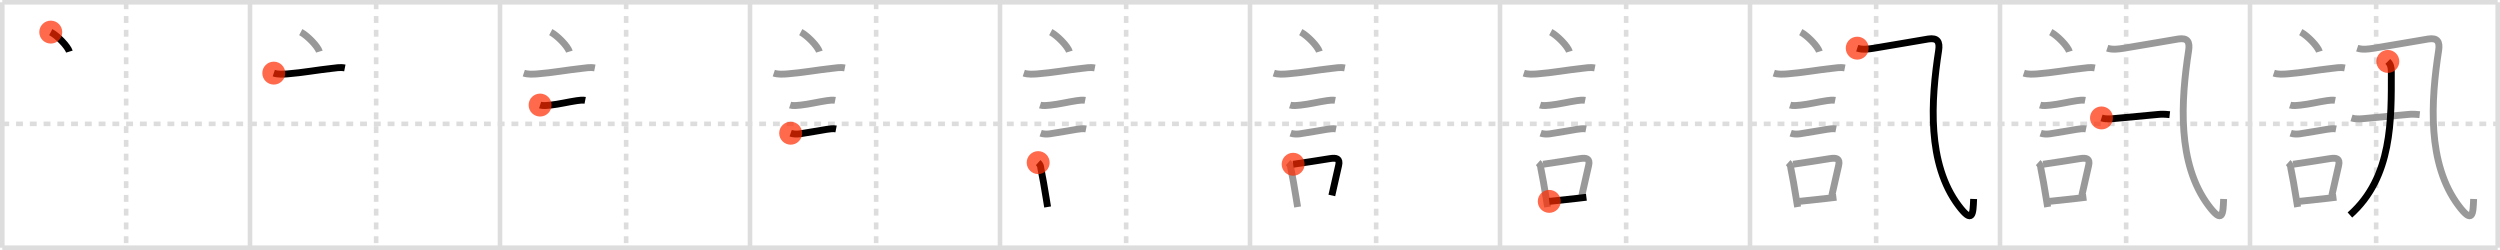 <svg width="1090px" height="109px" viewBox="0 0 1090 109" xmlns="http://www.w3.org/2000/svg" xmlns:xlink="http://www.w3.org/1999/xlink" xml:space="preserve" version="1.1"  baseProfile="full">
<line x1="1" y1="1" x2="1089" y2="1" style="stroke:#ddd;stroke-width:2" />
<line x1="1" y1="1" x2="1" y2="108" style="stroke:#ddd;stroke-width:2" />
<line x1="1" y1="108" x2="1089" y2="108" style="stroke:#ddd;stroke-width:2" />
<line x1="1089" y1="1" x2="1089" y2="108" style="stroke:#ddd;stroke-width:2" />
<line x1="109" y1="1" x2="109" y2="108" style="stroke:#ddd;stroke-width:2" />
<line x1="218" y1="1" x2="218" y2="108" style="stroke:#ddd;stroke-width:2" />
<line x1="327" y1="1" x2="327" y2="108" style="stroke:#ddd;stroke-width:2" />
<line x1="436" y1="1" x2="436" y2="108" style="stroke:#ddd;stroke-width:2" />
<line x1="545" y1="1" x2="545" y2="108" style="stroke:#ddd;stroke-width:2" />
<line x1="654" y1="1" x2="654" y2="108" style="stroke:#ddd;stroke-width:2" />
<line x1="763" y1="1" x2="763" y2="108" style="stroke:#ddd;stroke-width:2" />
<line x1="872" y1="1" x2="872" y2="108" style="stroke:#ddd;stroke-width:2" />
<line x1="981" y1="1" x2="981" y2="108" style="stroke:#ddd;stroke-width:2" />
<line x1="1" y1="54" x2="1089" y2="54" style="stroke:#ddd;stroke-width:2;stroke-dasharray:3 3" />
<line x1="55" y1="1" x2="55" y2="108" style="stroke:#ddd;stroke-width:2;stroke-dasharray:3 3" />
<line x1="164" y1="1" x2="164" y2="108" style="stroke:#ddd;stroke-width:2;stroke-dasharray:3 3" />
<line x1="273" y1="1" x2="273" y2="108" style="stroke:#ddd;stroke-width:2;stroke-dasharray:3 3" />
<line x1="382" y1="1" x2="382" y2="108" style="stroke:#ddd;stroke-width:2;stroke-dasharray:3 3" />
<line x1="491" y1="1" x2="491" y2="108" style="stroke:#ddd;stroke-width:2;stroke-dasharray:3 3" />
<line x1="600" y1="1" x2="600" y2="108" style="stroke:#ddd;stroke-width:2;stroke-dasharray:3 3" />
<line x1="709" y1="1" x2="709" y2="108" style="stroke:#ddd;stroke-width:2;stroke-dasharray:3 3" />
<line x1="818" y1="1" x2="818" y2="108" style="stroke:#ddd;stroke-width:2;stroke-dasharray:3 3" />
<line x1="927" y1="1" x2="927" y2="108" style="stroke:#ddd;stroke-width:2;stroke-dasharray:3 3" />
<line x1="1036" y1="1" x2="1036" y2="108" style="stroke:#ddd;stroke-width:2;stroke-dasharray:3 3" />
<path d="M22.13,14c2.87,1.5,7.41,6.17,8.12,8.5" style="fill:none;stroke:black;stroke-width:3" />
<circle cx="22.13" cy="14.0" r="5" stroke-width="0" fill="#FF2A00" opacity="0.7" />
<path d="M131.13,14c2.87,1.5,7.41,6.17,8.12,8.5" style="fill:none;stroke:#999;stroke-width:3" />
<path d="M119.37,31.88c1.84,0.61,4.01,0.48,5.9,0.34c6.46-0.5,13.64-1.79,18.98-2.35c2.1-0.22,3.97-0.66,6.1-0.24" style="fill:none;stroke:black;stroke-width:3" />
<circle cx="119.37" cy="31.88" r="5" stroke-width="0" fill="#FF2A00" opacity="0.7" />
<path d="M240.13,14c2.87,1.5,7.41,6.17,8.12,8.5" style="fill:none;stroke:#999;stroke-width:3" />
<path d="M228.37,31.88c1.84,0.61,4.01,0.48,5.9,0.34c6.46-0.5,13.64-1.79,18.98-2.35c2.1-0.22,3.97-0.66,6.1-0.24" style="fill:none;stroke:#999;stroke-width:3" />
<path d="M235.48,45.81c1.27,0.4,3.23,0.15,4.52,0.02c3.69-0.38,7.74-1.4,11.53-1.95c1.09-0.16,2.52-0.34,3.61-0.13" style="fill:none;stroke:black;stroke-width:3" />
<circle cx="235.48" cy="45.81" r="5" stroke-width="0" fill="#FF2A00" opacity="0.7" />
<path d="M349.13,14c2.87,1.5,7.41,6.17,8.12,8.5" style="fill:none;stroke:#999;stroke-width:3" />
<path d="M337.37,31.88c1.84,0.61,4.01,0.48,5.9,0.34c6.46-0.5,13.64-1.79,18.98-2.35c2.1-0.22,3.97-0.66,6.1-0.24" style="fill:none;stroke:#999;stroke-width:3" />
<path d="M344.48,45.81c1.27,0.4,3.23,0.15,4.52,0.02c3.69-0.38,7.74-1.4,11.53-1.95c1.09-0.16,2.52-0.34,3.61-0.13" style="fill:none;stroke:#999;stroke-width:3" />
<path d="M344.73,58.08c1.16,0.4,2.71,0.45,3.91,0.28c4.5-0.65,7.98-1.36,11.73-1.95c1.29-0.2,2.88-0.44,4.16-0.19" style="fill:none;stroke:black;stroke-width:3" />
<circle cx="344.73" cy="58.08" r="5" stroke-width="0" fill="#FF2A00" opacity="0.7" />
<path d="M458.13,14c2.87,1.5,7.41,6.17,8.12,8.5" style="fill:none;stroke:#999;stroke-width:3" />
<path d="M446.37,31.88c1.84,0.61,4.01,0.48,5.9,0.34c6.46-0.5,13.64-1.79,18.98-2.35c2.1-0.22,3.97-0.66,6.1-0.24" style="fill:none;stroke:#999;stroke-width:3" />
<path d="M453.48,45.81c1.27,0.4,3.23,0.15,4.52,0.02c3.69-0.38,7.74-1.4,11.53-1.95c1.09-0.16,2.52-0.34,3.61-0.13" style="fill:none;stroke:#999;stroke-width:3" />
<path d="M453.73,58.08c1.16,0.4,2.71,0.45,3.91,0.28c4.5-0.65,7.98-1.36,11.73-1.95c1.29-0.2,2.88-0.44,4.16-0.19" style="fill:none;stroke:#999;stroke-width:3" />
<path d="M452.64,70.9c0.76,0.68,1.16,1.53,1.18,2.56c0.73,3.44,1.57,8.41,2.33,13.06c0.21,1.28,0.41,2.54,0.61,3.73" style="fill:none;stroke:black;stroke-width:3" />
<circle cx="452.64" cy="70.9" r="5" stroke-width="0" fill="#FF2A00" opacity="0.7" />
<path d="M567.13,14c2.87,1.5,7.41,6.17,8.12,8.5" style="fill:none;stroke:#999;stroke-width:3" />
<path d="M555.37,31.88c1.84,0.61,4.01,0.48,5.9,0.34c6.46-0.5,13.64-1.79,18.98-2.35c2.1-0.22,3.97-0.66,6.1-0.24" style="fill:none;stroke:#999;stroke-width:3" />
<path d="M562.48,45.81c1.27,0.4,3.23,0.15,4.52,0.02c3.69-0.38,7.74-1.4,11.53-1.95c1.09-0.16,2.52-0.34,3.61-0.13" style="fill:none;stroke:#999;stroke-width:3" />
<path d="M562.73,58.08c1.16,0.4,2.71,0.45,3.91,0.28c4.5-0.65,7.98-1.36,11.73-1.95c1.29-0.2,2.88-0.44,4.16-0.19" style="fill:none;stroke:#999;stroke-width:3" />
<path d="M561.64,70.9c0.76,0.68,1.16,1.53,1.18,2.56c0.73,3.44,1.57,8.41,2.33,13.06c0.21,1.28,0.41,2.54,0.61,3.73" style="fill:none;stroke:#999;stroke-width:3" />
<path d="M563.81,71.62c5.77-0.8,10.72-1.65,16.07-2.47c2.73-0.42,4.5-0.11,3.76,3.01c-0.87,3.65-1.54,6.69-2.96,13.06" style="fill:none;stroke:black;stroke-width:3" />
<circle cx="563.81" cy="71.62" r="5" stroke-width="0" fill="#FF2A00" opacity="0.7" />
<path d="M676.13,14c2.87,1.5,7.41,6.17,8.12,8.5" style="fill:none;stroke:#999;stroke-width:3" />
<path d="M664.37,31.88c1.84,0.61,4.01,0.48,5.9,0.34c6.46-0.5,13.64-1.79,18.98-2.35c2.1-0.22,3.97-0.66,6.1-0.24" style="fill:none;stroke:#999;stroke-width:3" />
<path d="M671.48,45.81c1.27,0.4,3.23,0.15,4.52,0.02c3.69-0.38,7.74-1.4,11.53-1.95c1.09-0.16,2.52-0.34,3.61-0.13" style="fill:none;stroke:#999;stroke-width:3" />
<path d="M671.73,58.08c1.16,0.4,2.71,0.45,3.91,0.28c4.5-0.65,7.98-1.36,11.73-1.95c1.29-0.2,2.88-0.44,4.16-0.19" style="fill:none;stroke:#999;stroke-width:3" />
<path d="M670.64,70.9c0.76,0.68,1.16,1.53,1.18,2.56c0.73,3.44,1.57,8.41,2.33,13.06c0.21,1.28,0.41,2.54,0.61,3.73" style="fill:none;stroke:#999;stroke-width:3" />
<path d="M672.81,71.62c5.77-0.8,10.72-1.65,16.07-2.47c2.73-0.42,4.5-0.11,3.76,3.01c-0.87,3.65-1.54,6.69-2.96,13.06" style="fill:none;stroke:#999;stroke-width:3" />
<path d="M675.47,87.8c3.8-0.43,7.59-0.79,12.28-1.33c1.24-0.14,2.54-0.3,3.92-0.47" style="fill:none;stroke:black;stroke-width:3" />
<circle cx="675.47" cy="87.8" r="5" stroke-width="0" fill="#FF2A00" opacity="0.7" />
<path d="M785.13,14c2.87,1.5,7.41,6.17,8.12,8.5" style="fill:none;stroke:#999;stroke-width:3" />
<path d="M773.37,31.88c1.84,0.61,4.01,0.48,5.9,0.34c6.46-0.5,13.64-1.79,18.98-2.35c2.1-0.22,3.97-0.66,6.1-0.24" style="fill:none;stroke:#999;stroke-width:3" />
<path d="M780.48,45.81c1.27,0.4,3.23,0.15,4.52,0.02c3.69-0.38,7.74-1.4,11.53-1.95c1.09-0.16,2.52-0.34,3.61-0.13" style="fill:none;stroke:#999;stroke-width:3" />
<path d="M780.73,58.08c1.16,0.4,2.71,0.45,3.91,0.28c4.5-0.65,7.98-1.36,11.73-1.95c1.29-0.2,2.88-0.44,4.16-0.19" style="fill:none;stroke:#999;stroke-width:3" />
<path d="M779.64,70.9c0.76,0.68,1.16,1.53,1.18,2.56c0.73,3.44,1.57,8.41,2.33,13.06c0.21,1.28,0.41,2.54,0.61,3.73" style="fill:none;stroke:#999;stroke-width:3" />
<path d="M781.81,71.62c5.77-0.8,10.72-1.65,16.07-2.47c2.73-0.42,4.5-0.11,3.76,3.01c-0.87,3.65-1.54,6.69-2.96,13.06" style="fill:none;stroke:#999;stroke-width:3" />
<path d="M784.47,87.8c3.8-0.43,7.59-0.79,12.28-1.33c1.24-0.14,2.54-0.3,3.92-0.47" style="fill:none;stroke:#999;stroke-width:3" />
<path d="M809.75,21c2.32,0.77,4.9,0.4,7.28,0.02C826.38,19.5,837.55,17.5,840.75,17c4-0.62,5.08,1.22,4.5,5C841.88,43.88,840.12,71.38,854.0,89.75c6.18,8.18,6.25,3.5,6.5-3" style="fill:none;stroke:black;stroke-width:3" />
<circle cx="809.75" cy="21.0" r="5" stroke-width="0" fill="#FF2A00" opacity="0.7" />
<path d="M894.13,14c2.87,1.5,7.41,6.17,8.12,8.5" style="fill:none;stroke:#999;stroke-width:3" />
<path d="M882.37,31.88c1.84,0.61,4.01,0.48,5.9,0.34c6.46-0.5,13.64-1.79,18.98-2.35c2.1-0.22,3.97-0.66,6.1-0.24" style="fill:none;stroke:#999;stroke-width:3" />
<path d="M889.48,45.81c1.27,0.4,3.23,0.15,4.52,0.02c3.69-0.38,7.74-1.4,11.53-1.95c1.09-0.16,2.52-0.34,3.61-0.13" style="fill:none;stroke:#999;stroke-width:3" />
<path d="M889.73,58.08c1.16,0.4,2.71,0.45,3.91,0.28c4.5-0.65,7.98-1.36,11.73-1.95c1.29-0.2,2.88-0.44,4.16-0.19" style="fill:none;stroke:#999;stroke-width:3" />
<path d="M888.64,70.9c0.76,0.68,1.16,1.53,1.18,2.56c0.73,3.44,1.57,8.41,2.33,13.06c0.21,1.28,0.41,2.54,0.61,3.73" style="fill:none;stroke:#999;stroke-width:3" />
<path d="M890.81,71.62c5.77-0.8,10.72-1.65,16.07-2.47c2.73-0.42,4.5-0.11,3.76,3.01c-0.87,3.65-1.54,6.69-2.96,13.06" style="fill:none;stroke:#999;stroke-width:3" />
<path d="M893.47,87.8c3.8-0.43,7.59-0.79,12.28-1.33c1.24-0.14,2.54-0.3,3.92-0.47" style="fill:none;stroke:#999;stroke-width:3" />
<path d="M918.75,21c2.32,0.77,4.9,0.4,7.28,0.02C935.38,19.5,946.55,17.5,949.75,17c4-0.62,5.08,1.22,4.5,5C950.88,43.88,949.12,71.38,963.0,89.75c6.18,8.18,6.25,3.5,6.5-3" style="fill:none;stroke:#999;stroke-width:3" />
<path d="M916.25,51.42c2.25,0.71,4.74,0.33,6.26,0.2c5.01-0.44,11.71-1.08,18.49-1.73c1.33-0.13,2.75-0.14,5,0.11" style="fill:none;stroke:black;stroke-width:3" />
<circle cx="916.25" cy="51.42" r="5" stroke-width="0" fill="#FF2A00" opacity="0.7" />
<path d="M1003.13,14c2.87,1.5,7.41,6.17,8.12,8.5" style="fill:none;stroke:#999;stroke-width:3" />
<path d="M991.37,31.88c1.84,0.61,4.01,0.48,5.9,0.34c6.46-0.5,13.64-1.79,18.98-2.35c2.1-0.22,3.97-0.66,6.1-0.24" style="fill:none;stroke:#999;stroke-width:3" />
<path d="M998.48,45.81c1.27,0.4,3.23,0.15,4.52,0.02c3.69-0.38,7.74-1.4,11.53-1.95c1.09-0.16,2.52-0.34,3.61-0.13" style="fill:none;stroke:#999;stroke-width:3" />
<path d="M998.73,58.08c1.16,0.4,2.71,0.45,3.91,0.28c4.5-0.65,7.98-1.36,11.73-1.95c1.29-0.2,2.88-0.44,4.16-0.19" style="fill:none;stroke:#999;stroke-width:3" />
<path d="M997.64,70.9c0.76,0.68,1.16,1.53,1.18,2.56c0.73,3.44,1.57,8.41,2.33,13.06c0.21,1.28,0.41,2.54,0.61,3.73" style="fill:none;stroke:#999;stroke-width:3" />
<path d="M999.81,71.62c5.77-0.8,10.72-1.65,16.07-2.47c2.73-0.42,4.5-0.11,3.76,3.01c-0.87,3.65-1.54,6.69-2.96,13.06" style="fill:none;stroke:#999;stroke-width:3" />
<path d="M1002.47,87.8c3.8-0.43,7.59-0.79,12.28-1.33c1.24-0.14,2.54-0.3,3.92-0.47" style="fill:none;stroke:#999;stroke-width:3" />
<path d="M1027.75,21c2.32,0.77,4.9,0.4,7.28,0.02C1044.38,19.5,1055.55,17.5,1058.75,17c4-0.62,5.08,1.22,4.5,5C1059.88,43.88,1058.12,71.38,1072.0,89.75c6.18,8.18,6.25,3.5,6.5-3" style="fill:none;stroke:#999;stroke-width:3" />
<path d="M1025.25,51.42c2.25,0.71,4.74,0.33,6.26,0.2c5.01-0.44,11.71-1.08,18.49-1.73c1.33-0.13,2.75-0.14,5,0.11" style="fill:none;stroke:#999;stroke-width:3" />
<path d="M1041.09,26.78c1.19,1.19,1.53,2.43,1.53,4.65c0,20.32,0.63,45.81-18.06,62.31" style="fill:none;stroke:black;stroke-width:3" />
<circle cx="1041.09" cy="26.78" r="5" stroke-width="0" fill="#FF2A00" opacity="0.7" />
</svg>